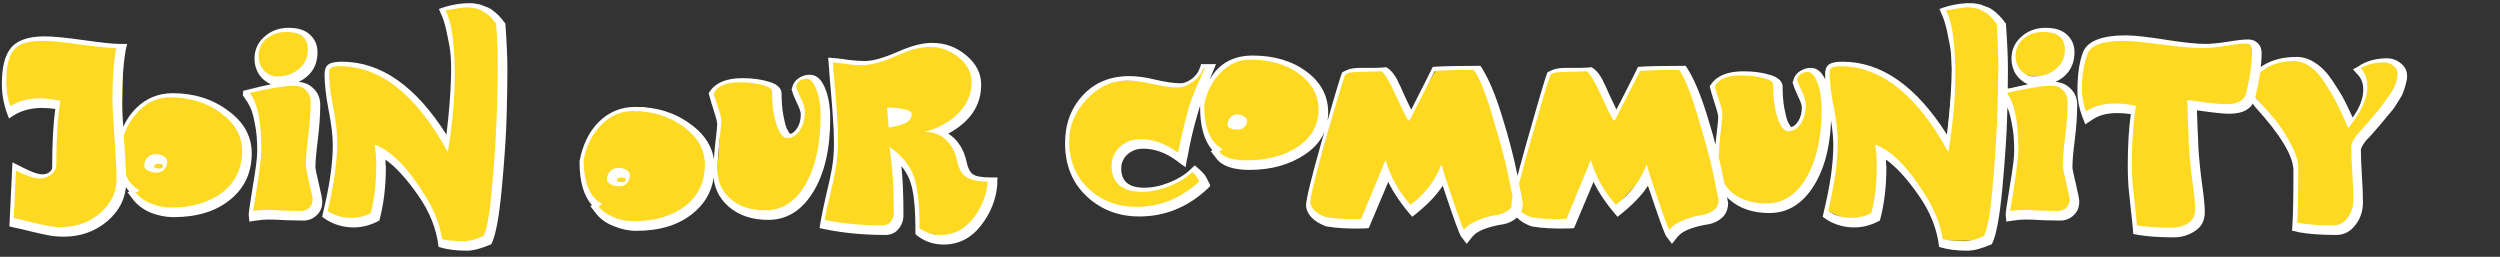 <svg width="701" height="72" viewBox="0 0 701 72" fill="none" xmlns="http://www.w3.org/2000/svg">
<rect x="0" y="0" width="701" height="72" fill="#333333" stroke="none"/>
<path d="M198 47C198 56.389 190.165 64 180.5 64C170.835 64 163 56.389 163 47C163 37.611 170.835 30 180.5 30C189.5 32.5 198 37.611 198 47Z" fill="#FDDA21"/>
<path d="M371 32C371 41.389 363 42.5 353.5 47C343.835 47 337 41.389 337 32C337 22.611 343.335 16 353 16C362.5 18 371 22.611 371 32Z" fill="#FDDA21"/>
<path d="M68.5 43C68.5 52.389 60.165 60 50.5 60C40.835 60 33 52.389 33 43C33 33.611 40.835 26.5 50.5 26.5C59.5 29 68.5 33.611 68.5 43Z" fill="#FDDA21"/>
<path d="M87 14.896C87 18.819 83.478 22 79.394 22C75.311 22 72 20.424 72 16.5C72.5 10.5 76.916 8.5 81 8.5C84.803 9.545 87 10.972 87 14.896Z" fill="#FDDA21"/>
<path d="M579.5 14.396C579.5 18.319 575.978 21.5 571.894 21.5C567.811 21.5 564.5 19.924 564.5 16C565 10 569.416 8 573.5 8C577.303 9.045 579.5 10.472 579.5 14.396Z" fill="#FDDA21"/>
<path d="M200 25.5L201.5 24L204 23L210 22.5L216.5 24L217.5 27L219.5 36L221.5 38L224 36.5L225 32L223 25.5V24L224 22H226.5L230 22.5L231.5 39L226.5 55.5L220.5 59L214.5 60L204 57L201 50L202 35L200 25.5Z" fill="#FDDA21"/>
<path d="M233.5 17L244.5 17.5L258.5 13L266.22 13.421L271.911 17.709L274.255 22.657L271.911 31L265.215 36.841L269.5 45.5L273.585 50.365L278.942 51.025L274.255 63.89L266.22 66.529L257.85 65L257 55L255.5 48.5L253.497 45.088H251.488L252.158 57.292L251.488 63.89L230.5 62.5L233 51.025L234.5 40L234 27L233.5 17Z" fill="#FDDA21"/>
<path d="M587 12.5L592 11H598.25L615.5 13L630 11.5L632.5 14L631.5 22.5L629 30H614.5L615 35.5L616.5 62L608 66L598.5 65L597.5 53.5L597 43.5L598 31.5L590 31L585 33L583.5 31.5L583 23.5L584.5 15.5L587 12.5Z" fill="#FDDA21"/>
<path d="M377 20.5L380 19.5H388.5L395.5 32L403 19H415.5L423.5 44L426 59L410.5 65L404 49.5L395.5 58.5L389 48L383.5 62H372.5L367 58.5L367.5 53.5L369 48.5L377 20.5Z" fill="#FDDA21"/>
<path d="M434 20.5L437 19.5H445.5L452.5 32L460 19H472.5L480.5 44L483 59L467.5 65L461 49.5L452.5 58.5L446 48L440.5 62H429.5L424 58.5L424.5 53.5L426 48.5L434 20.5Z" fill="#FDDA21"/>
<path d="M4 13L9.5 11L34.5 13L34 51L31.5 59.5L20 65L3.5 63L4 47L12.5 49.5L15 47.5L16 29H10.5L3 30.5L1 25.5L1.5 17L4 13Z" fill="#FDDA21"/>
<path d="M305.5 25.5L312.5 22.5H319L327.5 24L333.5 23.5L337.5 18.5H338.5L330.5 43L322 41L316.5 41.5L313 46L315.5 52.5L323 53L329 51L335 47.5L337 50.5L334 56L324 58.5H314L305 54.5L300 46L299.5 35.5L302 30.5L305.5 25.5Z" fill="#FDDA21"/>
<path d="M69.5 25.5L82.5 23.5L87 25L88 30.5L87 45.5L89 60L70.5 61L72.5 47V37.5L69.5 25.5Z" fill="#FDDA21"/>
<path d="M562 25L575 23L579.5 24.5L580.5 30L579.5 45L581.5 59.5L563 60.5L565 46.5V37L562 25Z" fill="#FDDA21"/>
<path d="M480 24L483.5 21L491 20.5L498 23L499.5 31.5L502 36L504 35L505.5 31.5V28.5L504.5 25L503.5 22.5L505 20H507.5L509.5 20.5L512 31.5L508 51.5L500.5 58.5L491 58L485 55L481 47L482.5 33L480 24Z" fill="#FDDA21"/>
<path d="M631.5 26L633.5 20L638.229 17.5L643 16.5L648.5 18L653.5 22.5L658 30.5L659.5 34L662 29.5L663.5 25L662 19L665.5 17L672.5 17.5V26L661 41.5L660.5 62.5L653.5 64.5L644 63.5L643.5 44L635 30.5L631.5 26Z" fill="#FDDA21"/>
<path d="M94.5 18L102.5 19L110 22.5L117 29L125.5 38.5L127 23L126.5 12.5L124 3L131 1.5L135 2L140 5.5L140.5 37L137.5 68H124L121.5 59.5L114 49L107 43L104.5 61L99.5 63L91.5 59.5L93.5 48.5L94 37.5L92 27V19L94.5 18Z" fill="#FDDA21"/>
<path d="M515 17.5L523 18.5L530.5 22L537.5 28.5L546 38L547.5 22.5L547 12L544.5 2.5L551.5 1L555.5 1.5L560.5 5L561 36.5L558 67.5H544.5L542 59L534.5 48.5L527.5 42.5L525 60.5L520 62.5L512 59L514 48L514.5 37L512.5 26.5V18.5L515 17.5Z" fill="#FDDA21"/>
<path d="M1.768 22.776C1.768 25.4 2.152 27.736 2.92 29.784C5.224 28.312 7.912 27.576 10.984 27.576C12.52 27.576 14.504 27.8 16.936 28.248C16.168 32.856 15.784 38.808 15.784 46.104C15.784 47.256 15.304 48.216 14.344 48.984C13.384 49.688 12.328 50.04 11.176 50.04C9.64 50.04 7.4 49.304 4.456 47.832L3.88 61.176C4.968 61.368 6.376 61.688 8.104 62.136C9.832 62.584 11.4 62.936 12.808 63.192C14.28 63.512 15.72 63.672 17.128 63.672C21.416 63.672 25.064 62.36 28.072 59.736C31.144 57.112 32.68 53.944 32.68 50.232C32.68 47.8 32.488 43.896 32.104 38.52C31.72 33.144 31.528 29.656 31.528 28.056C31.528 22.104 31.88 17.24 32.584 13.464C30.92 13.464 27.592 13.144 22.6 12.504C17.672 11.8 14.056 11.448 11.752 11.448C7.72 11.448 5.032 12.376 3.688 14.232C2.408 15.896 1.768 18.744 1.768 22.776ZM0.52 23.544C0.52 19.064 1.288 15.8 2.824 13.752C4.552 11.384 7.784 10.2 12.52 10.2C14.888 10.2 18.536 10.552 23.464 11.256C28.456 11.96 31.752 12.312 33.352 12.312H35.656C35.592 12.504 35.496 12.888 35.368 13.464C35.24 13.976 35.176 14.328 35.176 14.52C34.536 18.232 34.216 23 34.216 28.824C34.216 30.296 34.408 33.752 34.792 39.192C35.176 44.568 35.368 48.504 35.368 51C35.368 55.288 33.64 58.936 30.184 61.944C26.728 64.888 22.632 66.36 17.896 66.36C16.36 66.36 14.92 66.232 13.576 65.976C12.232 65.72 10.632 65.368 8.776 64.92C6.984 64.472 5.48 64.12 4.264 63.864L2.632 63.48L3.496 45.528L6.184 46.872C8.744 48.216 10.664 48.888 11.944 48.888C12.648 48.888 13.256 48.696 13.768 48.312C14.344 47.928 14.632 47.448 14.632 46.872C14.632 40.28 14.92 34.84 15.496 30.552C14.152 30.36 12.904 30.264 11.752 30.264C8.168 30.264 5.096 31.256 2.536 33.24C1.192 30.04 0.52 26.808 0.52 23.544ZM40.443 46.488C40.443 45.592 40.731 44.824 41.307 44.184C41.947 43.544 42.715 43.224 43.611 43.224C44.507 43.224 45.275 43.416 45.915 43.8C46.555 44.184 46.875 44.696 46.875 45.336C46.875 46.168 46.587 46.904 46.011 47.544C45.499 48.12 44.827 48.408 43.995 48.408C43.035 48.408 42.203 48.216 41.499 47.832C40.795 47.448 40.443 47 40.443 46.488ZM33.915 40.92C33.915 47.448 35.675 51.608 39.195 53.4L38.043 53.976C39.003 55.256 40.411 56.28 42.267 57.048C44.123 57.816 45.979 58.2 47.835 58.2C53.787 58.2 58.619 56.792 62.331 53.976C66.043 51.096 67.899 47.192 67.899 42.264C67.899 38.168 65.915 34.648 61.947 31.704C57.979 28.76 53.211 27.288 47.643 27.288C44.315 27.288 41.371 28.6 38.811 31.224C36.315 33.784 34.683 37.016 33.915 40.92ZM43.131 46.872C43.643 47.128 44.187 47.256 44.763 47.256C45.403 47.256 45.723 46.936 45.723 46.296C45.467 46.04 45.019 45.912 44.379 45.912C43.675 45.912 43.259 46.232 43.131 46.872ZM32.763 41.688V41.496V41.304C33.659 36.632 35.483 32.952 38.235 30.264C41.051 27.512 44.443 26.136 48.411 26.136C54.427 26.136 59.611 27.768 63.963 31.032C68.379 34.232 70.587 38.232 70.587 43.032C70.587 48.408 68.571 52.728 64.539 55.992C60.571 59.256 55.259 60.888 48.603 60.888C46.555 60.888 44.443 60.472 42.267 59.64C40.155 58.744 38.491 57.496 37.275 55.896C36.315 54.616 35.803 53.944 35.739 53.88C35.803 53.88 35.867 53.88 35.931 53.88C36.059 53.816 36.155 53.752 36.219 53.688C33.915 51.064 32.763 47.064 32.763 41.688ZM70.018 26.04C72.194 28.792 73.282 33.976 73.282 41.592C73.282 43.064 73.09 45.208 72.706 48.024C72.322 50.84 71.938 53.4 71.554 55.704C71.17 57.944 70.978 59.096 70.978 59.16C72.194 58.968 73.474 58.872 74.818 58.872C76.226 58.872 77.858 58.936 79.714 59.064C81.57 59.128 83.074 59.16 84.226 59.16C85.25 59.16 86.082 58.872 86.722 58.296C87.362 57.656 87.682 56.824 87.682 55.8C87.682 55.544 87.362 54.072 86.722 51.384C86.082 48.632 85.762 46.904 85.762 46.2C85.762 44.344 85.986 41.656 86.434 38.136C86.882 34.616 87.106 31.448 87.106 28.632C87.106 27.224 86.658 26.104 85.762 25.272C84.93 24.44 83.842 24.024 82.498 24.024C80.13 24.024 75.97 24.696 70.018 26.04ZM72.514 15.768C72.514 17.304 73.026 18.648 74.05 19.8C75.074 20.888 76.29 21.432 77.698 21.432C80.13 21.432 82.178 20.728 83.842 19.32C85.506 17.912 86.338 16.088 86.338 13.848C86.338 10.584 84.29 8.952 80.194 8.952C78.082 8.952 76.258 9.592 74.722 10.872C73.25 12.088 72.514 13.72 72.514 15.768ZM68.098 26.712L68.194 25.464C72.546 24.376 75.138 23.768 75.97 23.64C74.626 23.064 73.506 22.136 72.61 20.856C71.778 19.512 71.362 18.072 71.362 16.536C71.362 13.976 72.29 11.896 74.146 10.296C76.002 8.632 78.274 7.8 80.962 7.8C83.586 7.8 85.57 8.44 86.914 9.72C88.322 11 89.026 12.632 89.026 14.616C89.026 18.456 87.266 21.24 83.746 22.968C85.474 23.096 86.914 23.768 88.066 24.984C89.218 26.136 89.794 27.608 89.794 29.4C89.794 32.28 89.57 35.512 89.122 39.096C88.674 42.616 88.45 45.24 88.45 46.968C88.45 47.352 88.77 48.888 89.41 51.576C90.05 54.2 90.37 55.864 90.37 56.568C90.37 58.168 89.826 59.448 88.738 60.408C87.714 61.368 86.466 61.848 84.994 61.848C83.778 61.848 82.21 61.816 80.29 61.752C78.37 61.624 76.738 61.56 75.394 61.56C74.114 61.56 72.93 61.656 71.842 61.848L69.922 62.136L69.73 60.216C69.73 59.704 70.114 57.048 70.882 52.248C71.714 47.448 72.13 44.152 72.13 42.36C72.13 39.288 71.906 36.728 71.458 34.68C71.074 32.568 70.658 31.064 70.21 30.168C69.762 29.208 69.058 28.056 68.098 26.712ZM91.873 59.16C93.793 60.44 95.969 61.08 98.401 61.08C100.513 61.08 102.369 60.632 103.969 59.736C104.993 55.832 105.505 51.288 105.505 46.104C105.505 44.184 105.345 42.328 105.025 40.536C108.929 41.944 112.897 45.56 116.929 51.384C121.025 57.144 123.361 62.36 123.937 67.032C125.217 67.416 127.297 67.608 130.177 67.608C131.713 67.608 133.505 67.128 135.553 66.168C136.577 64.312 137.409 59.448 138.049 51.576C138.753 43.64 139.201 36.184 139.393 29.208L139.585 18.84C139.585 15.128 139.425 11.032 139.105 6.552C139.041 6.488 138.849 6.296 138.529 5.976C138.273 5.592 138.081 5.336 137.953 5.208C137.825 5.016 137.569 4.76 137.185 4.44C136.865 4.12 136.577 3.896 136.321 3.768C136.065 3.576 135.713 3.352 135.265 3.096C134.881 2.84 134.465 2.648 134.017 2.52C133.633 2.392 133.153 2.296 132.577 2.232C132.065 2.104 131.521 2.04 130.945 2.04C130.369 2.04 128.353 2.328 124.897 2.904C126.433 5.656 127.297 10.744 127.489 18.168C127.681 25.592 127.041 33.752 125.569 42.648C116.801 26.584 106.689 18.552 95.233 18.552C93.249 18.552 92.257 19.064 92.257 20.088C92.257 22.776 92.641 26.072 93.409 29.976C94.177 33.816 94.561 37.144 94.561 39.96C94.561 45.208 93.665 51.608 91.873 59.16ZM90.337 60.792L90.625 59.448C92.417 52.088 93.313 45.848 93.313 40.728C93.313 38.104 92.929 34.84 92.161 30.936C91.393 26.968 91.009 23.608 91.009 20.856C91.009 19.576 91.329 18.68 91.969 18.168C92.673 17.592 93.985 17.304 95.905 17.304C106.785 17.304 116.545 24.12 125.185 37.752C125.889 31.864 126.305 26.776 126.433 22.488C126.625 18.2 126.433 14.712 125.857 12.024C125.345 9.272 124.929 7.416 124.609 6.456C124.353 5.496 123.841 4.184 123.073 2.52C125.953 1.432 128.865 0.888 131.809 0.888C132.449 0.888 133.057 0.952 133.633 1.08C134.273 1.144 134.849 1.304 135.361 1.56C135.937 1.752 136.449 1.944 136.897 2.136C137.345 2.328 137.761 2.584 138.145 2.904C138.593 3.224 138.945 3.512 139.201 3.768C139.521 4.024 139.841 4.344 140.161 4.728C140.481 5.048 140.705 5.304 140.833 5.496C140.961 5.624 141.121 5.848 141.313 6.168L141.697 6.552C142.081 11.736 142.273 16.088 142.273 19.608C142.273 22.424 142.209 26.52 142.081 31.896C141.953 37.272 141.505 44.152 140.737 52.536C139.969 60.856 138.977 66.168 137.761 68.472C134.945 69.688 132.673 70.296 130.945 70.296C127.873 70.296 125.217 69.944 122.977 69.24C122.401 64.184 120.481 59.352 117.217 54.744C114.017 50.136 110.977 46.808 108.097 44.76C108.097 45.016 108.097 45.368 108.097 45.816C108.161 46.264 108.193 46.616 108.193 46.872C108.193 52.376 107.585 57.368 106.369 61.848C104.001 63.128 101.601 63.768 99.169 63.768C96.417 63.768 93.889 63.064 91.585 61.656L90.337 60.792ZM170.193 50.328C170.193 49.432 170.481 48.664 171.057 48.024C171.697 47.384 172.465 47.064 173.361 47.064C174.257 47.064 175.025 47.256 175.665 47.64C176.305 48.024 176.625 48.536 176.625 49.176C176.625 50.008 176.337 50.744 175.761 51.384C175.249 51.96 174.577 52.248 173.745 52.248C172.785 52.248 171.953 52.056 171.249 51.672C170.545 51.288 170.193 50.84 170.193 50.328ZM163.665 44.76C163.665 51.288 165.425 55.448 168.945 57.24L167.793 57.816C168.753 59.096 170.161 60.12 172.017 60.888C173.873 61.656 175.729 62.04 177.585 62.04C183.537 62.04 188.369 60.632 192.081 57.816C195.793 54.936 197.649 51.032 197.649 46.104C197.649 42.008 195.665 38.488 191.697 35.544C187.729 32.6 182.961 31.128 177.393 31.128C174.065 31.128 171.121 32.44 168.561 35.064C166.065 37.624 164.433 40.856 163.665 44.76ZM172.881 50.712C173.393 50.968 173.937 51.096 174.513 51.096C175.153 51.096 175.473 50.776 175.473 50.136C175.217 49.88 174.769 49.752 174.129 49.752C173.425 49.752 173.009 50.072 172.881 50.712ZM162.513 45.528V45.336V45.144C163.409 40.472 165.233 36.792 167.985 34.104C170.801 31.352 174.193 29.976 178.161 29.976C184.177 29.976 189.361 31.608 193.713 34.872C198.129 38.072 200.337 42.072 200.337 46.872C200.337 52.248 198.321 56.568 194.289 59.832C190.321 63.096 185.009 64.728 178.353 64.728C176.305 64.728 174.193 64.28 172.017 63.384C169.905 62.552 168.241 61.336 167.025 59.736C166.065 58.456 165.553 57.784 165.489 57.72C165.553 57.72 165.617 57.72 165.681 57.72C165.809 57.656 165.905 57.592 165.969 57.528C163.665 54.904 162.513 50.904 162.513 45.528ZM200.152 26.136C200.28 26.84 200.664 28.12 201.304 29.976C201.944 31.768 202.264 33.112 202.264 34.008C202.264 34.712 202.072 36.664 201.688 39.864C201.368 43 201.208 45.656 201.208 47.832C201.208 50.968 202.424 53.624 204.856 55.8C207.288 57.912 210.552 58.968 214.648 58.968C219.32 58.968 223.064 56.536 225.88 51.672C228.696 46.744 230.104 40.344 230.104 32.472C230.104 29.656 229.72 27.224 228.952 25.176C228.184 23.128 227.288 22.104 226.264 22.104C224.6 22.104 223.576 22.808 223.192 24.216C223.32 24.792 223.768 25.88 224.536 27.48C225.304 29.08 225.688 30.36 225.688 31.32C225.688 33.368 225.208 35.128 224.248 36.6C223.288 38.008 222.104 38.712 220.696 38.712C219.544 38.712 218.552 37.432 217.72 34.872C216.888 32.312 216.472 29.208 216.472 25.56C216.472 24.856 215.576 24.28 213.784 23.832C212.056 23.32 209.944 23.064 207.448 23.064C203.608 23.064 201.176 24.088 200.152 26.136ZM198.712 26.136L199.096 25.56C200.76 23.128 203.8 21.912 208.216 21.912C211.032 21.912 213.56 22.264 215.8 22.968C218.04 23.672 219.16 24.792 219.16 26.328C219.16 28.504 219.32 30.488 219.64 32.28C219.96 34.008 220.28 35.256 220.6 36.024C220.984 36.792 221.304 37.304 221.56 37.56C222.264 37.432 222.936 36.856 223.576 35.832C224.216 34.808 224.536 33.56 224.536 32.088C224.536 31.384 224.184 30.328 223.48 28.92C222.776 27.448 222.328 26.328 222.136 25.56C222.136 25.496 222.104 25.432 222.04 25.368C222.04 25.304 222.008 25.208 221.944 25.08C222.072 24.824 222.136 24.632 222.136 24.504C222.392 23.416 223 22.552 223.96 21.912C224.92 21.272 225.944 20.952 227.032 20.952C228.824 20.952 230.232 22.136 231.256 24.504C232.28 26.872 232.792 29.784 232.792 33.24C232.792 41.816 231.192 48.696 227.992 53.88C224.792 59.064 220.6 61.656 215.416 61.656C210.872 61.656 207.16 60.408 204.28 57.912C201.464 55.416 200.056 52.312 200.056 48.6C200.056 46.296 200.216 43.576 200.536 40.44C200.92 37.24 201.112 35.384 201.112 34.872C201.112 34.232 200.792 32.952 200.152 31.032C199.512 29.048 199.128 27.768 199 27.192L198.712 26.136ZM248.722 30.168C250.706 30.168 252.338 30.328 253.618 30.648C254.962 30.968 255.634 31.384 255.634 31.896C255.634 32.728 255.346 33.4 254.77 33.912C254.258 34.36 253.586 34.712 252.754 34.968C251.986 35.224 251.026 35.448 249.874 35.64C249.554 35.704 249.33 35.736 249.202 35.736L248.722 30.168ZM231.25 61.656C236.178 62.68 241.586 63.192 247.474 63.192C248.498 63.192 249.266 62.84 249.778 62.136C250.354 61.432 250.642 60.568 250.642 59.544C250.642 52.824 250.226 46.68 249.394 41.112C252.85 43.608 255.122 46.36 256.21 49.368C257.298 52.312 257.842 57.176 257.842 63.96C259.57 65.24 261.554 65.88 263.794 65.88C267.442 65.88 270.482 64.312 272.914 61.176C275.346 58.04 276.69 54.616 276.946 50.904C274.258 50.904 272.274 50.488 270.994 49.656C269.714 48.824 268.85 47.352 268.402 45.24C267.89 42.744 266.866 40.76 265.33 39.288C263.794 37.752 261.778 36.984 259.282 36.984C263.25 35.896 266.418 34.136 268.786 31.704C271.218 29.208 272.434 26.296 272.434 22.968C272.434 20.344 271.25 18.072 268.882 16.152C266.578 14.168 263.794 13.176 260.53 13.176C258.034 13.176 254.898 14.04 251.122 15.768C247.346 17.432 244.21 18.264 241.714 18.264C240.754 18.264 239.858 18.232 239.026 18.168C238.194 18.04 237.266 17.912 236.242 17.784C235.218 17.656 234.322 17.56 233.554 17.496C233.682 19.416 233.874 21.816 234.13 24.696C234.386 27.512 234.578 30.04 234.706 32.28C234.898 34.52 234.994 36.92 234.994 39.48C234.994 42.04 234.802 44.472 234.418 46.776C234.034 49.08 233.49 51.64 232.786 54.456C232.082 57.208 231.57 59.608 231.25 61.656ZM229.81 63.96L230.098 62.136C230.482 60.024 230.994 57.56 231.634 54.744C232.338 51.928 232.882 49.432 233.266 47.256C233.65 45.08 233.842 42.744 233.842 40.248C233.842 37.752 233.746 35.384 233.554 33.144C233.426 30.904 233.234 28.376 232.978 25.56C232.722 22.744 232.53 20.344 232.402 18.36C232.402 18.168 232.37 17.784 232.306 17.208C232.242 16.632 232.21 16.28 232.21 16.152C232.338 16.152 232.722 16.184 233.362 16.248C234.002 16.312 234.386 16.344 234.514 16.344C235.218 16.408 236.434 16.568 238.162 16.824C239.89 17.016 241.33 17.112 242.482 17.112C244.658 17.112 247.666 16.28 251.506 14.616C255.346 12.888 258.61 12.024 261.298 12.024C265.01 12.024 268.242 13.208 270.994 15.576C273.746 17.88 275.122 20.6 275.122 23.736C275.122 29.56 272.05 34.136 265.906 37.464C268.594 39.192 270.322 41.912 271.09 45.624C271.41 47.16 271.986 48.248 272.818 48.888C273.714 49.464 275.346 49.752 277.714 49.752H279.73C279.73 49.816 279.698 50.136 279.634 50.712C279.634 51.288 279.634 51.64 279.634 51.768C279.314 55.928 277.778 59.768 275.026 63.288C272.274 66.808 268.786 68.568 264.562 68.568C261.874 68.568 259.506 67.8 257.458 66.264C257.394 66.264 257.266 66.168 257.074 65.976C256.882 65.784 256.754 65.688 256.69 65.688V64.728C256.69 59.544 256.402 55.672 255.826 53.112C255.314 50.552 254.29 48.376 252.754 46.584C253.138 50.232 253.33 54.808 253.33 60.312C253.33 61.784 252.882 63.064 251.986 64.152C251.09 65.304 249.842 65.88 248.242 65.88C242.29 65.88 236.754 65.368 231.634 64.344L229.81 63.96ZM299.795 39.48C299.795 45.048 301.619 49.528 305.267 52.92C308.915 56.312 313.395 58.008 318.707 58.008C325.235 58.008 331.091 55.64 336.275 50.904C335.699 49.688 335.059 48.792 334.355 48.216C332.627 49.88 330.419 51.224 327.731 52.248C325.107 53.272 322.547 53.784 320.051 53.784C317.555 53.784 315.539 53.208 314.003 52.056C312.467 50.84 311.699 48.984 311.699 46.488C311.699 44.376 312.467 42.616 314.003 41.208C315.603 39.736 317.523 39 319.763 39C323.347 39 326.867 40.28 330.323 42.84C331.219 38.36 332.211 34.2 333.299 30.36C333.747 28.76 334.515 26.68 335.603 24.12C336.755 21.56 337.491 19.896 337.811 19.128H337.427C336.979 20.536 336.019 21.784 334.547 22.872C333.075 23.96 331.667 24.504 330.323 24.504C328.339 24.504 325.971 24.184 323.219 23.544C320.467 22.904 318.099 22.584 316.115 22.584C311.763 22.584 307.955 24.344 304.691 27.864C301.427 31.32 299.795 35.192 299.795 39.48ZM298.643 40.152C298.643 34.776 300.307 30.296 303.635 26.712C306.963 23.128 311.315 21.336 316.691 21.336C318.867 21.336 321.363 21.688 324.179 22.392C326.995 23.032 329.299 23.352 331.091 23.352C331.923 23.352 332.915 22.968 334.067 22.2C335.219 21.368 335.987 20.376 336.371 19.224C336.435 19.096 336.531 18.84 336.659 18.456L336.755 17.976H340.979C338.547 23.608 336.851 28.184 335.891 31.704C334.675 35.736 333.715 39.8 333.011 43.896C332.883 44.216 332.691 45.208 332.435 46.872C331.475 46.232 330.675 45.656 330.035 45.144C326.963 42.84 323.795 41.688 320.531 41.688C318.803 41.688 317.331 42.232 316.115 43.32C314.963 44.408 314.387 45.72 314.387 47.256C314.387 50.84 316.531 52.632 320.819 52.632C323.123 52.632 325.459 52.152 327.827 51.192C330.259 50.232 332.243 49.016 333.779 47.544C334.419 46.904 334.835 46.52 335.027 46.392L336.275 47.448C336.915 48.024 337.459 48.6 337.907 49.176C338.227 49.688 338.547 50.296 338.867 51C338.931 51.064 339.027 51.256 339.155 51.576C339.283 51.832 339.347 52.024 339.347 52.152L338.387 53.112C332.883 58.168 326.579 60.696 319.475 60.696C313.651 60.696 308.723 58.808 304.691 55.032C300.659 51.256 298.643 46.296 298.643 40.152ZM344.193 34.968C344.193 34.2 344.449 33.528 344.961 32.952C345.537 32.376 346.177 32.088 346.881 32.088C347.649 32.088 348.289 32.28 348.801 32.664C349.377 32.984 349.665 33.368 349.665 33.816C349.665 34.52 349.409 35.128 348.897 35.64C348.449 36.088 347.905 36.312 347.265 36.312C345.217 36.312 344.193 35.864 344.193 34.968ZM337.665 29.4C337.665 35.928 339.425 40.088 342.945 41.88L341.793 42.456C343.009 44.12 345.601 44.952 349.569 44.952C355.329 44.952 360.129 43.672 363.969 41.112C367.809 38.488 369.729 35.032 369.729 30.744C369.729 26.776 367.937 23.448 364.353 20.76C360.769 18.072 356.129 16.728 350.433 16.728C347.361 16.728 344.641 17.944 342.273 20.376C339.905 22.744 338.369 25.752 337.665 29.4ZM336.513 30.168V29.976V29.784C338.433 20.312 343.329 15.576 351.201 15.576C357.281 15.576 362.337 17.08 366.369 20.088C370.401 23.096 372.417 26.904 372.417 31.512C372.417 36.504 370.241 40.44 365.889 43.32C361.601 46.2 356.417 47.64 350.337 47.64C345.729 47.64 342.625 46.552 341.025 44.376L339.489 42.36L339.969 42.168C337.665 39.48 336.513 35.48 336.513 30.168ZM367.382 56.76C367.382 57.4 367.734 58.104 368.438 58.872C369.142 59.64 370.23 60.312 371.702 60.888C374.006 61.336 377.334 61.496 381.686 61.368L388.502 44.856C389.846 49.464 392.182 53.656 395.51 57.432C399.67 54.296 402.55 50.52 404.15 46.104C404.726 48.152 405.846 51.608 407.51 56.472C409.174 61.336 410.166 63.992 410.486 64.44C411.446 63.288 412.758 62.392 414.422 61.752C416.15 61.048 417.686 60.6 419.03 60.408C420.438 60.216 421.654 59.8 422.678 59.16C423.766 58.456 424.31 57.432 424.31 56.088C423.926 53.976 423.382 51.288 422.678 48.024C421.974 44.696 420.63 39.736 418.646 33.144C416.726 26.488 414.934 21.976 413.27 19.608C407.958 19.608 404.31 19.704 402.326 19.896L395.51 33.24C395.19 33.88 394.934 33.976 394.742 33.528C394.166 32.632 393.014 30.296 391.286 26.52C389.558 22.744 388.246 20.568 387.35 19.992L380.726 20.184C378.486 20.184 377.27 20.536 377.078 21.24C376.374 23.16 374.582 29.176 371.702 39.288C368.822 49.4 367.382 55.224 367.382 56.76ZM366.23 57.528C366.23 55.928 367.574 50.36 370.262 40.824C372.95 31.288 374.838 24.824 375.926 21.432C376.118 20.856 376.246 20.504 376.31 20.376C376.374 20.248 376.854 19.992 377.75 19.608C378.646 19.224 379.894 19.032 381.494 19.032C383.158 19.032 384.534 19.032 385.622 19.032C386.71 18.968 387.446 18.936 387.83 18.936C388.278 18.872 388.566 18.84 388.694 18.84C389.462 19.288 390.134 19.896 390.71 20.664C391.286 21.432 391.734 22.2 392.054 22.968C392.438 23.672 392.982 24.856 393.686 26.52C394.454 28.12 395.126 29.528 395.702 30.744C399.286 23.704 401.302 19.704 401.75 18.744C404.438 18.552 408.886 18.456 415.094 18.456C417.142 21.4 419.158 26.072 421.142 32.472C423.126 38.872 424.598 44.536 425.558 49.464L426.998 56.856C426.998 58.648 426.422 60.056 425.27 61.08C424.182 62.04 422.902 62.648 421.43 62.904C419.958 63.096 418.358 63.48 416.63 64.056C414.902 64.632 413.622 65.432 412.79 66.456L411.254 68.376L409.718 66.36C409.206 65.72 407.478 60.952 404.534 52.056C402.806 54.808 399.958 57.72 395.99 60.792C392.982 57.336 390.742 54.072 389.27 51L383.798 63.96L382.55 64.056C378.39 64.184 374.838 63.992 371.894 63.48C370.102 62.84 368.694 61.976 367.67 60.888C366.71 59.8 366.23 58.68 366.23 57.528ZM424.944 56.76C424.944 57.4 425.296 58.104 426 58.872C426.704 59.64 427.792 60.312 429.264 60.888C431.568 61.336 434.896 61.496 439.248 61.368L446.064 44.856C447.408 49.464 449.744 53.656 453.072 57.432C457.232 54.296 460.112 50.52 461.712 46.104C462.288 48.152 463.408 51.608 465.072 56.472C466.736 61.336 467.728 63.992 468.048 64.44C469.008 63.288 470.32 62.392 471.984 61.752C473.712 61.048 475.248 60.6 476.592 60.408C478 60.216 479.216 59.8 480.24 59.16C481.328 58.456 481.872 57.432 481.872 56.088C481.488 53.976 480.944 51.288 480.24 48.024C479.536 44.696 478.192 39.736 476.208 33.144C474.288 26.488 472.496 21.976 470.832 19.608C465.52 19.608 461.872 19.704 459.888 19.896L453.072 33.24C452.752 33.88 452.496 33.976 452.304 33.528C451.728 32.632 450.576 30.296 448.848 26.52C447.12 22.744 445.808 20.568 444.912 19.992L438.288 20.184C436.048 20.184 434.832 20.536 434.64 21.24C433.936 23.16 432.144 29.176 429.264 39.288C426.384 49.4 424.944 55.224 424.944 56.76ZM423.792 57.528C423.792 55.928 425.136 50.36 427.824 40.824C430.512 31.288 432.4 24.824 433.488 21.432C433.68 20.856 433.808 20.504 433.872 20.376C433.936 20.248 434.416 19.992 435.312 19.608C436.208 19.224 437.456 19.032 439.056 19.032C440.72 19.032 442.096 19.032 443.184 19.032C444.272 18.968 445.008 18.936 445.392 18.936C445.84 18.872 446.128 18.84 446.256 18.84C447.024 19.288 447.696 19.896 448.272 20.664C448.848 21.432 449.296 22.2 449.616 22.968C450 23.672 450.544 24.856 451.248 26.52C452.016 28.12 452.688 29.528 453.264 30.744C456.848 23.704 458.864 19.704 459.312 18.744C462 18.552 466.448 18.456 472.656 18.456C474.704 21.4 476.72 26.072 478.704 32.472C480.688 38.872 482.16 44.536 483.12 49.464L484.56 56.856C484.56 58.648 483.984 60.056 482.832 61.08C481.744 62.04 480.464 62.648 478.992 62.904C477.52 63.096 475.92 63.48 474.192 64.056C472.464 64.632 471.184 65.432 470.352 66.456L468.816 68.376L467.28 66.36C466.768 65.72 465.04 60.952 462.096 52.056C460.368 54.808 457.52 57.72 453.552 60.792C450.544 57.336 448.304 54.072 446.832 51L441.36 63.96L440.112 64.056C435.952 64.184 432.4 63.992 429.456 63.48C427.664 62.84 426.256 61.976 425.232 60.888C424.272 59.8 423.792 58.68 423.792 57.528ZM480.84 24.216C480.968 24.92 481.352 26.2 481.992 28.056C482.632 29.848 482.952 31.192 482.952 32.088C482.952 32.792 482.76 34.744 482.376 37.944C482.056 41.08 481.896 43.736 481.896 45.912C481.896 49.048 483.112 51.704 485.544 53.88C487.976 55.992 491.24 57.048 495.336 57.048C500.008 57.048 503.752 54.616 506.568 49.752C509.384 44.824 510.792 38.424 510.792 30.552C510.792 27.736 510.408 25.304 509.64 23.256C508.872 21.208 507.976 20.184 506.952 20.184C505.288 20.184 504.264 20.888 503.88 22.296C504.008 22.872 504.456 23.96 505.224 25.56C505.992 27.16 506.376 28.44 506.376 29.4C506.376 31.448 505.896 33.208 504.936 34.68C503.976 36.088 502.792 36.792 501.384 36.792C500.232 36.792 499.24 35.512 498.408 32.952C497.576 30.392 497.16 27.288 497.16 23.64C497.16 22.936 496.264 22.36 494.472 21.912C492.744 21.4 490.632 21.144 488.136 21.144C484.296 21.144 481.864 22.168 480.84 24.216ZM479.399 24.216L479.784 23.64C481.448 21.208 484.488 19.992 488.904 19.992C491.72 19.992 494.248 20.344 496.488 21.048C498.728 21.752 499.848 22.872 499.848 24.408C499.848 26.584 500.008 28.568 500.328 30.36C500.648 32.088 500.968 33.336 501.288 34.104C501.672 34.872 501.992 35.384 502.248 35.64C502.952 35.512 503.624 34.936 504.264 33.912C504.904 32.888 505.224 31.64 505.224 30.168C505.224 29.464 504.872 28.408 504.168 27C503.464 25.528 503.016 24.408 502.824 23.64C502.824 23.576 502.792 23.512 502.728 23.448C502.728 23.384 502.696 23.288 502.632 23.16C502.76 22.904 502.824 22.712 502.824 22.584C503.08 21.496 503.688 20.632 504.648 19.992C505.608 19.352 506.632 19.032 507.72 19.032C509.512 19.032 510.92 20.216 511.944 22.584C512.968 24.952 513.48 27.864 513.48 31.32C513.48 39.896 511.88 46.776 508.68 51.96C505.48 57.144 501.288 59.736 496.104 59.736C491.56 59.736 487.848 58.488 484.968 55.992C482.152 53.496 480.744 50.392 480.744 46.68C480.744 44.376 480.904 41.656 481.224 38.52C481.608 35.32 481.8 33.464 481.8 32.952C481.8 32.312 481.48 31.032 480.84 29.112C480.2 27.128 479.816 25.848 479.688 25.272L479.399 24.216ZM512.623 59.16C514.543 60.44 516.719 61.08 519.151 61.08C521.263 61.08 523.119 60.632 524.719 59.736C525.743 55.832 526.255 51.288 526.255 46.104C526.255 44.184 526.095 42.328 525.775 40.536C529.679 41.944 533.647 45.56 537.679 51.384C541.775 57.144 544.111 62.36 544.687 67.032C545.967 67.416 548.047 67.608 550.927 67.608C552.463 67.608 554.255 67.128 556.303 66.168C557.327 64.312 558.159 59.448 558.799 51.576C559.503 43.64 559.951 36.184 560.143 29.208L560.335 18.84C560.335 15.128 560.175 11.032 559.855 6.552C559.791 6.488 559.599 6.296 559.279 5.976C559.023 5.592 558.831 5.336 558.703 5.208C558.575 5.016 558.319 4.76 557.935 4.44C557.615 4.12 557.327 3.896 557.071 3.768C556.815 3.576 556.463 3.352 556.015 3.096C555.631 2.84 555.215 2.648 554.767 2.52C554.383 2.392 553.903 2.296 553.327 2.232C552.815 2.104 552.271 2.04 551.695 2.04C551.119 2.04 549.103 2.328 545.647 2.904C547.183 5.656 548.047 10.744 548.239 18.168C548.431 25.592 547.791 33.752 546.319 42.648C537.551 26.584 527.439 18.552 515.983 18.552C513.999 18.552 513.007 19.064 513.007 20.088C513.007 22.776 513.391 26.072 514.159 29.976C514.927 33.816 515.311 37.144 515.311 39.96C515.311 45.208 514.415 51.608 512.623 59.16ZM511.087 60.792L511.375 59.448C513.167 52.088 514.063 45.848 514.063 40.728C514.063 38.104 513.679 34.84 512.911 30.936C512.143 26.968 511.759 23.608 511.759 20.856C511.759 19.576 512.079 18.68 512.719 18.168C513.423 17.592 514.735 17.304 516.655 17.304C527.535 17.304 537.295 24.12 545.935 37.752C546.639 31.864 547.055 26.776 547.183 22.488C547.375 18.2 547.183 14.712 546.607 12.024C546.095 9.272 545.679 7.416 545.359 6.456C545.103 5.496 544.591 4.184 543.823 2.52C546.703 1.432 549.615 0.888 552.559 0.888C553.199 0.888 553.807 0.952 554.383 1.08C555.023 1.144 555.599 1.304 556.111 1.56C556.687 1.752 557.199 1.944 557.647 2.136C558.095 2.328 558.511 2.584 558.895 2.904C559.343 3.224 559.695 3.512 559.951 3.768C560.271 4.024 560.591 4.344 560.911 4.728C561.231 5.048 561.455 5.304 561.583 5.496C561.711 5.624 561.871 5.848 562.063 6.168L562.447 6.552C562.831 11.736 563.023 16.088 563.023 19.608C563.023 22.424 562.959 26.52 562.831 31.896C562.703 37.272 562.255 44.152 561.487 52.536C560.719 60.856 559.727 66.168 558.511 68.472C555.695 69.688 553.423 70.296 551.695 70.296C548.623 70.296 545.967 69.944 543.727 69.24C543.151 64.184 541.231 59.352 537.967 54.744C534.767 50.136 531.727 46.808 528.847 44.76C528.847 45.016 528.847 45.368 528.847 45.816C528.911 46.264 528.943 46.616 528.943 46.872C528.943 52.376 528.335 57.368 527.119 61.848C524.751 63.128 522.351 63.768 519.919 63.768C517.167 63.768 514.639 63.064 512.335 61.656L511.087 60.792ZM562.674 26.04C564.85 28.792 565.938 33.976 565.938 41.592C565.938 43.064 565.746 45.208 565.362 48.024C564.978 50.84 564.594 53.4 564.21 55.704C563.826 57.944 563.634 59.096 563.634 59.16C564.85 58.968 566.13 58.872 567.474 58.872C568.882 58.872 570.514 58.936 572.37 59.064C574.226 59.128 575.73 59.16 576.882 59.16C577.906 59.16 578.738 58.872 579.378 58.296C580.018 57.656 580.338 56.824 580.338 55.8C580.338 55.544 580.018 54.072 579.378 51.384C578.738 48.632 578.418 46.904 578.418 46.2C578.418 44.344 578.642 41.656 579.09 38.136C579.538 34.616 579.762 31.448 579.762 28.632C579.762 27.224 579.314 26.104 578.418 25.272C577.586 24.44 576.498 24.024 575.154 24.024C572.786 24.024 568.626 24.696 562.674 26.04ZM565.17 15.768C565.17 17.304 565.682 18.648 566.706 19.8C567.73 20.888 568.946 21.432 570.354 21.432C572.786 21.432 574.834 20.728 576.498 19.32C578.162 17.912 578.994 16.088 578.994 13.848C578.994 10.584 576.946 8.952 572.85 8.952C570.738 8.952 568.914 9.592 567.378 10.872C565.906 12.088 565.17 13.72 565.17 15.768ZM560.754 26.712L560.85 25.464C565.202 24.376 567.794 23.768 568.626 23.64C567.282 23.064 566.162 22.136 565.266 20.856C564.434 19.512 564.018 18.072 564.018 16.536C564.018 13.976 564.946 11.896 566.802 10.296C568.658 8.632 570.93 7.8 573.618 7.8C576.242 7.8 578.226 8.44 579.57 9.72C580.978 11 581.682 12.632 581.682 14.616C581.682 18.456 579.922 21.24 576.402 22.968C578.13 23.096 579.57 23.768 580.722 24.984C581.874 26.136 582.45 27.608 582.45 29.4C582.45 32.28 582.226 35.512 581.778 39.096C581.33 42.616 581.106 45.24 581.106 46.968C581.106 47.352 581.426 48.888 582.066 51.576C582.706 54.2 583.026 55.864 583.026 56.568C583.026 58.168 582.482 59.448 581.394 60.408C580.37 61.368 579.122 61.848 577.65 61.848C576.434 61.848 574.866 61.816 572.946 61.752C571.026 61.624 569.394 61.56 568.05 61.56C566.77 61.56 565.586 61.656 564.498 61.848L562.578 62.136L562.386 60.216C562.386 59.704 562.77 57.048 563.538 52.248C564.37 47.448 564.786 44.152 564.786 42.36C564.786 39.288 564.562 36.728 564.114 34.68C563.73 32.568 563.314 31.064 562.866 30.168C562.418 29.208 561.714 28.056 560.754 26.712ZM583.761 24.792C583.761 27.096 584.145 29.24 584.913 31.224C587.217 29.752 589.873 29.016 592.881 29.016C594.929 29.016 596.945 29.24 598.929 29.688C598.161 34.296 597.777 39.672 597.777 45.816C597.777 47.608 597.841 49.464 597.969 51.384C598.161 53.304 598.385 55.384 598.641 57.624C598.897 59.864 599.089 61.72 599.217 63.192C601.841 63.64 605.041 63.864 608.817 63.864C610.609 63.864 612.177 63.448 613.521 62.616C614.865 61.72 615.537 60.408 615.537 58.68C615.537 57.144 615.249 54.36 614.673 50.328C614.161 46.296 613.841 42.84 613.713 39.96C613.713 38.936 613.649 37.048 613.521 34.296C613.457 31.48 613.393 29.4 613.329 28.056C614.225 28.12 615.889 28.344 618.321 28.728C620.817 29.048 622.801 29.208 624.273 29.208C627.409 29.208 629.233 28.248 629.745 26.328C630.897 21.912 631.473 17.816 631.473 14.04C631.473 12.824 630.865 12.216 629.649 12.216C628.497 12.216 626.609 12.44 623.985 12.888C621.425 13.272 619.313 13.464 617.649 13.464C614.961 13.464 611.185 13.144 606.321 12.504C601.521 11.864 597.905 11.512 595.473 11.448C589.649 11.448 586.289 12.632 585.393 15C584.305 17.88 583.761 21.144 583.761 24.792ZM582.513 25.56C582.513 21.016 583.025 17.4 584.049 14.712C585.265 11.512 589.329 9.912 596.241 9.912C598.929 9.976 602.641 10.392 607.377 11.16C612.177 11.928 615.857 12.312 618.417 12.312C619.889 12.312 621.905 12.12 624.465 11.736C627.025 11.288 629.009 11.064 630.417 11.064C631.441 11.064 632.305 11.384 633.009 12.024C633.777 12.728 634.161 13.656 634.161 14.808C634.161 18.2 633.553 22.424 632.337 27.48C631.569 30.424 629.137 31.896 625.041 31.896C623.505 31.896 620.497 31.576 616.017 30.936C616.081 32.216 616.145 33.976 616.209 36.216C616.337 38.456 616.401 39.96 616.401 40.728C616.529 43.48 616.849 46.872 617.361 50.904C617.937 54.872 618.225 57.72 618.225 59.448C618.225 61.816 617.329 63.576 615.537 64.728C613.745 65.944 611.761 66.552 609.585 66.552C605.617 66.552 602.289 66.328 599.601 65.88L598.161 65.592L598.065 64.152C597.937 62.808 597.745 60.984 597.489 58.68C597.233 56.376 597.009 54.264 596.817 52.344C596.689 50.36 596.625 48.44 596.625 46.584C596.625 40.888 596.913 36.024 597.489 31.992C596.145 31.8 594.865 31.704 593.649 31.704C590.833 31.704 588.529 32.312 586.737 33.528L584.721 34.872L583.857 32.664C582.961 30.296 582.513 27.928 582.513 25.56ZM631.848 24.6C631.848 26.008 632.264 27.16 633.096 28.056C635.4 30.616 637.064 32.504 638.088 33.72C639.112 34.936 640.424 36.952 642.024 39.768C643.624 42.584 644.424 45.016 644.424 47.064C644.424 54.232 644.328 59.352 644.136 62.424C646.76 62.936 650.152 63.192 654.312 63.192C655.912 63.192 657.224 62.488 658.248 61.08C659.336 59.672 659.88 57.976 659.88 55.992C659.88 54.072 659.784 51.64 659.592 48.696C659.4 45.688 659.304 43.224 659.304 41.304C659.304 40.28 659.88 39.064 661.032 37.656C661.416 37.208 662.408 36.088 664.008 34.296C665.608 32.44 666.696 31.16 667.272 30.456C667.848 29.688 668.616 28.632 669.576 27.288C670.6 25.88 671.304 24.664 671.688 23.64C672.072 22.552 672.264 21.528 672.264 20.568C672.264 19.736 671.88 19.032 671.112 18.456C670.408 17.816 669.544 17.496 668.52 17.496C665.96 17.496 663.784 18.04 661.992 19.128C663.208 20.472 663.816 22.2 663.816 24.312C663.816 27.64 662.024 31.512 658.44 35.928C657.352 33.368 656.424 31.32 655.656 29.784C654.888 28.184 653.8 26.264 652.392 24.024C651.048 21.72 649.576 19.992 647.976 18.84C646.44 17.688 644.84 17.112 643.176 17.112C640.04 17.112 637.352 17.848 635.112 19.32C632.936 20.792 631.848 22.552 631.848 24.6ZM630.696 25.368C630.696 22.232 631.976 19.896 634.536 18.36C637.096 16.76 640.232 15.96 643.944 15.96C645.864 15.96 647.688 16.568 649.416 17.784C651.144 18.936 652.712 20.6 654.12 22.776C655.528 24.888 656.584 26.616 657.288 27.96C657.992 29.304 658.792 30.968 659.688 32.952C661.672 30.2 662.664 27.576 662.664 25.08C662.664 23.544 662.216 22.232 661.32 21.144C660.68 20.504 660.168 19.928 659.784 19.416C659.912 19.352 660.232 19.192 660.744 18.936C661.32 18.616 661.672 18.392 661.8 18.264C663.976 16.984 666.472 16.344 669.288 16.344C670.76 16.344 672.072 16.824 673.224 17.784C674.376 18.68 674.952 19.864 674.952 21.336C674.952 22.04 674.824 22.808 674.568 23.64C674.376 24.408 674.152 25.112 673.896 25.752C673.704 26.392 673.288 27.192 672.648 28.152C672.072 29.048 671.624 29.752 671.304 30.264C670.984 30.712 670.376 31.448 669.48 32.472C668.648 33.496 668.072 34.2 667.752 34.584C667.496 34.904 666.888 35.608 665.928 36.696C664.968 37.784 664.424 38.392 664.296 38.52C664.104 38.712 663.88 38.936 663.624 39.192C663.432 39.448 663.304 39.608 663.24 39.672C662.408 40.76 661.992 41.56 661.992 42.072C661.992 43.864 662.088 46.264 662.28 49.272C662.472 52.28 662.568 54.776 662.568 56.76C662.568 59.192 661.864 61.304 660.456 63.096C659.048 64.952 657.256 65.88 655.08 65.88C650.792 65.88 647.272 65.624 644.52 65.112C643.752 64.856 643.144 64.728 642.696 64.728L642.792 63.096C642.984 60.088 643.08 55 643.08 47.832C643.08 43.8 639.528 37.88 632.424 30.072C631.272 28.728 630.696 27.16 630.696 25.368Z" fill="white"/>
</svg>
